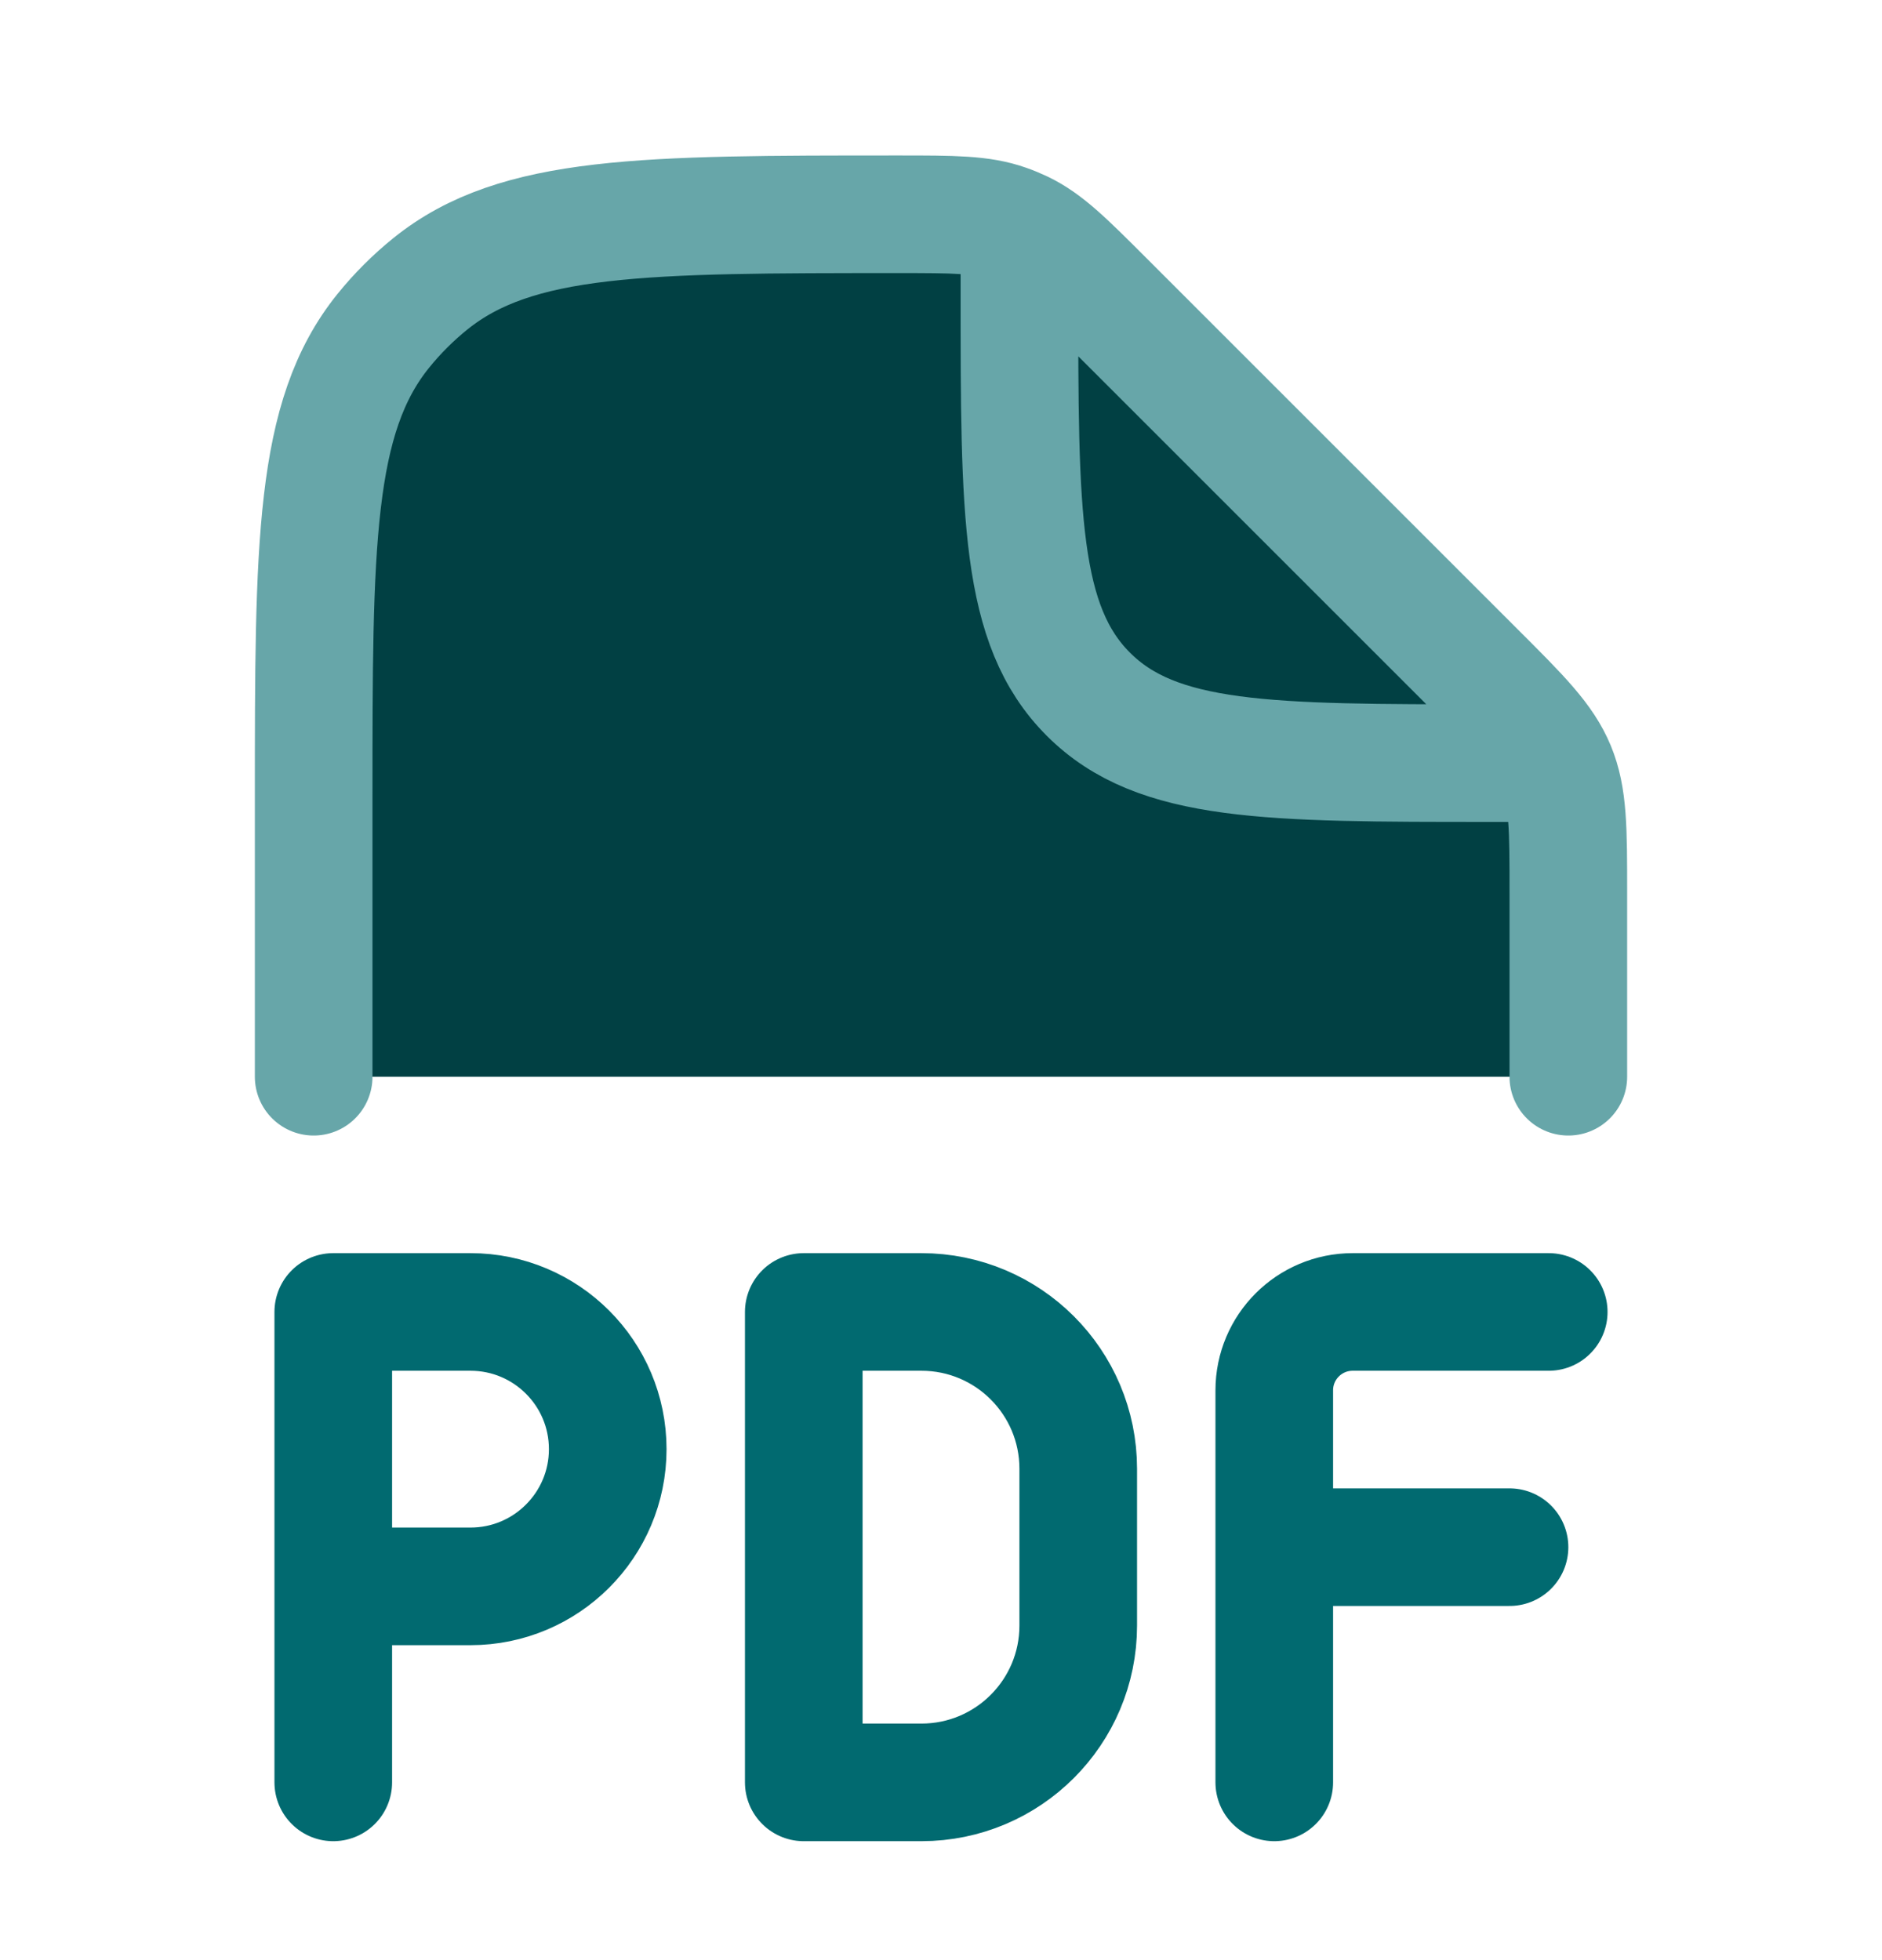 <svg width="24" height="25" viewBox="0 0 24 25" fill="none" xmlns="http://www.w3.org/2000/svg">
<path d="M20 13.733V11.39C20 10.572 20 10.163 19.848 9.796C19.695 9.428 19.407 9.139 18.828 8.561L14.092 3.825C13.593 3.326 13.344 3.076 13.034 2.928C12.97 2.898 12.904 2.87 12.837 2.847C12.514 2.733 12.161 2.733 11.456 2.733C8.211 2.733 6.588 2.733 5.489 3.619C5.267 3.798 5.065 4 4.886 4.222C4 5.321 4 6.943 4 10.188V13.733M13 3.233V3.733C13 6.561 13 7.975 13.879 8.854C14.757 9.733 16.172 9.733 19 9.733H19.5" fill="#014043"/>
<path d="M20 13.733V11.39C20 10.572 20 10.163 19.848 9.796C19.695 9.428 19.407 9.139 18.828 8.561L14.092 3.825C13.593 3.326 13.344 3.076 13.034 2.928C12.97 2.898 12.904 2.87 12.837 2.847C12.514 2.733 12.161 2.733 11.456 2.733C8.211 2.733 6.588 2.733 5.489 3.619C5.267 3.798 5.065 4 4.886 4.222C4 5.321 4 6.943 4 10.188V13.733M13 3.233V3.733C13 6.561 13 7.975 13.879 8.854C14.757 9.733 16.172 9.733 19 9.733H19.5" stroke="#67A6A9" stroke-width="1.5" stroke-linecap="round" stroke-linejoin="round"/>
<path d="M19.75 16.733H17.25C16.698 16.733 16.25 17.18 16.25 17.733V19.733M16.25 19.733V22.733M16.25 19.733H19.25M4.25 22.733V20.233M4.25 20.233V16.733H6C6.966 16.733 7.75 17.516 7.75 18.483C7.75 19.449 6.966 20.233 6 20.233H4.25ZM10.25 16.733H11.75C12.855 16.733 13.75 17.628 13.75 18.733V20.733C13.75 21.837 12.855 22.733 11.75 22.733H10.25V16.733Z" stroke="#016A70" stroke-width="1.5" stroke-linecap="round" stroke-linejoin="round"/>
</svg>
